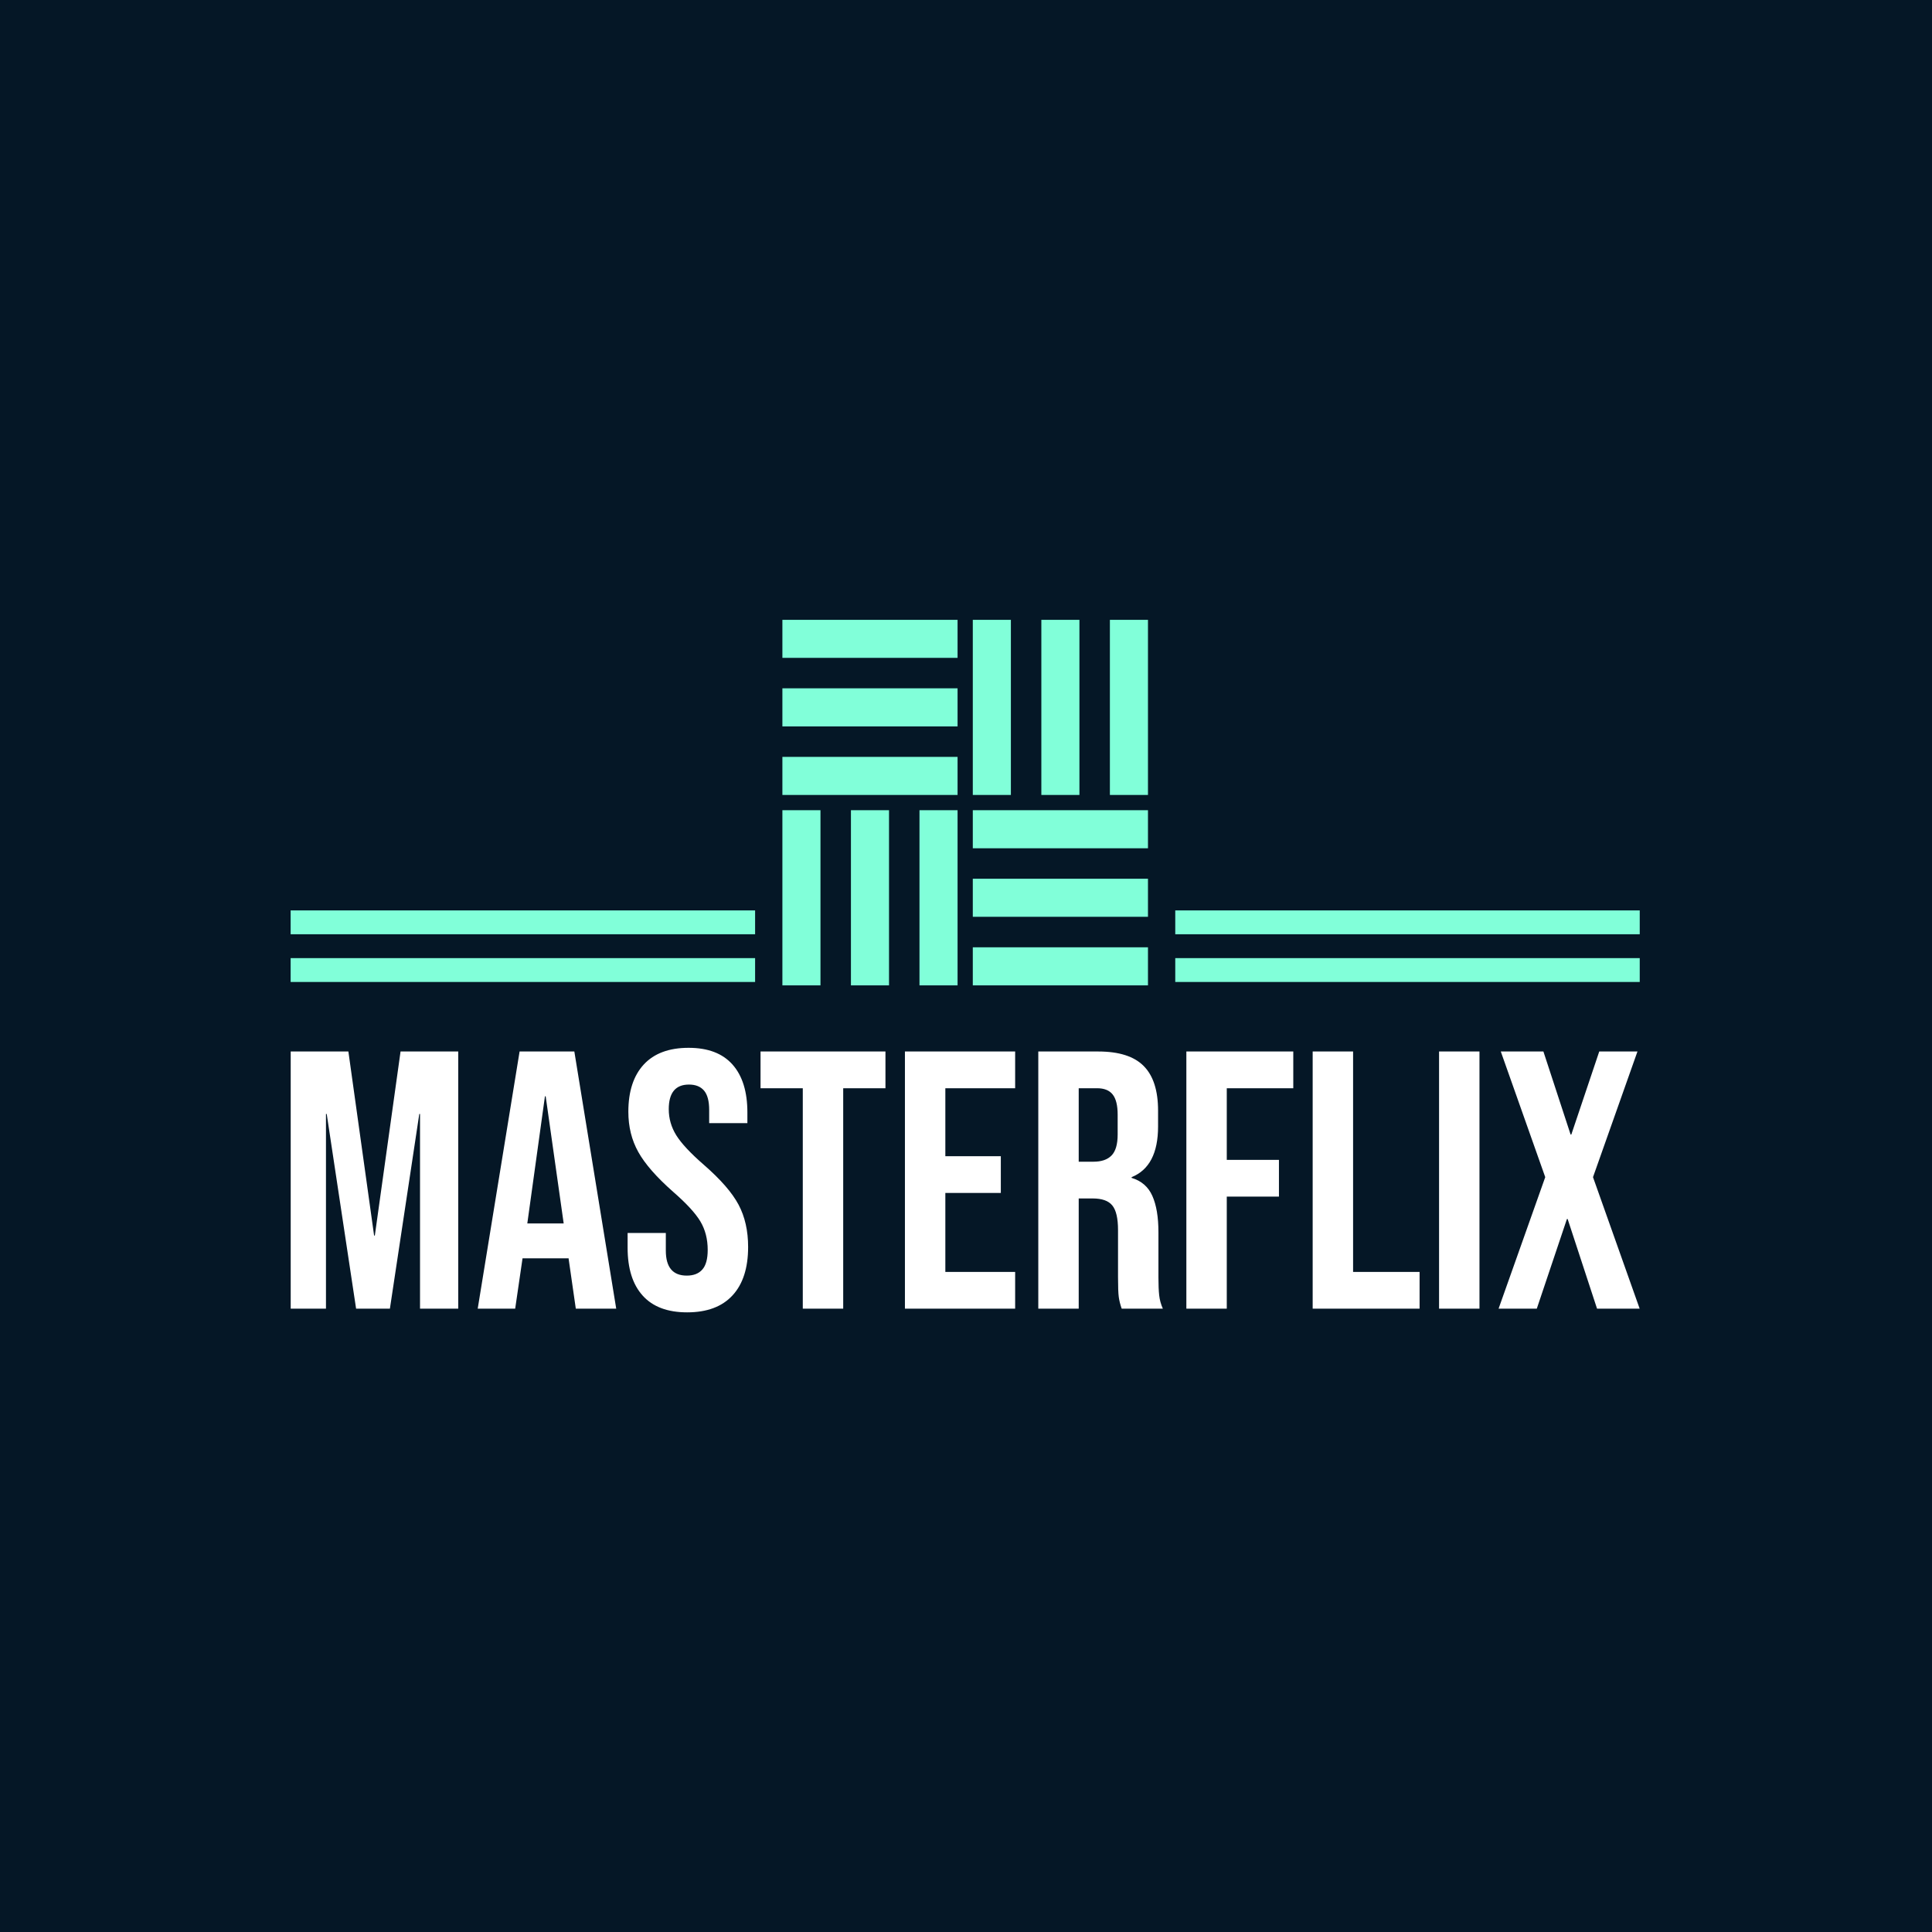 <svg xmlns="http://www.w3.org/2000/svg" version="1.1" xmlns:xlink="http://www.w3.org/1999/xlink" xmlns:svgjs="http://svgjs.dev/svgjs" width="250" height="250" viewBox="0 0 1000 1000"><rect width="1000" height="1000" fill="#051726"></rect><g transform="matrix(0.7,0,0,0.7,149.576,320.835)"><svg viewBox="0 0 396 203" data-background-color="#051726" preserveAspectRatio="xMidYMid meet" height="512" width="1000" xmlns="http://www.w3.org/2000/svg" xmlns:xlink="http://www.w3.org/1999/xlink"><g id="tight-bounds" transform="matrix(1,0,0,1,0.24,-0.02)"><svg viewBox="0 0 395.52 203.039" height="203.039" width="395.52"><g><svg viewBox="0 0 395.52 203.039" height="203.039" width="395.52"><g transform="matrix(1,0,0,1,0,125.487)"><svg viewBox="0 0 395.52 77.553" height="77.553" width="395.52"><g id="textblocktransform"><svg viewBox="0 0 395.52 77.553" height="77.553" width="395.52" id="textblock"><g><svg viewBox="0 0 395.52 77.553" height="77.553" width="395.52"><g transform="matrix(1,0,0,1,0,0)"><svg width="395.52" viewBox="2.05 -35.5 183.58 36" height="77.553" data-palette-color="#ffffff"><path d="M2.05 0L2.05-35 9.9-35 13.4-9.95 13.5-9.95 17-35 24.85-35 24.85 0 19.65 0 19.65-26.5 19.55-26.5 15.55 0 10.95 0 6.95-26.5 6.85-26.5 6.85 0 2.05 0ZM27.5 0L33.2-35 40.65-35 46.35 0 40.85 0 39.85-6.95 39.85-6.85 33.6-6.85 32.6 0 27.5 0ZM34.25-11.6L39.2-11.6 36.75-28.9 36.65-28.9 34.25-11.6ZM56 0.5Q52 0.5 49.95-1.78 47.9-4.05 47.9-8.3L47.9-8.3 47.9-10.3 53.1-10.3 53.1-7.9Q53.1-4.5 55.95-4.5L55.95-4.5Q57.35-4.5 58.07-5.33 58.8-6.15 58.8-8L58.8-8Q58.8-10.2 57.8-11.88 56.8-13.55 54.1-15.9L54.1-15.9Q50.7-18.9 49.35-21.33 48-23.75 48-26.8L48-26.8Q48-30.95 50.1-33.23 52.2-35.5 56.2-35.5L56.2-35.5Q60.15-35.5 62.17-33.23 64.2-30.95 64.2-26.7L64.2-26.7 64.2-25.25 59-25.25 59-27.05Q59-28.85 58.3-29.68 57.6-30.5 56.25-30.5L56.25-30.5Q53.5-30.5 53.5-27.15L53.5-27.15Q53.5-25.25 54.52-23.6 55.55-21.95 58.25-19.6L58.25-19.6Q61.7-16.6 63-14.15 64.3-11.7 64.3-8.4L64.3-8.4Q64.3-4.1 62.17-1.8 60.05 0.5 56 0.5L56 0.5ZM71.74 0L71.74-30 65.99-30 65.99-35 82.99-35 82.99-30 77.24-30 77.24 0 71.74 0ZM85.64 0L85.64-35 100.64-35 100.64-30 91.14-30 91.14-20.75 98.69-20.75 98.69-15.75 91.14-15.75 91.14-5 100.64-5 100.64 0 85.64 0ZM103.79 0L103.79-35 111.94-35Q116.19-35 118.14-33.02 120.09-31.05 120.09-26.95L120.09-26.95 120.09-24.8Q120.09-19.35 116.49-17.9L116.49-17.9 116.49-17.8Q118.49-17.2 119.31-15.35 120.14-13.5 120.14-10.4L120.14-10.4 120.14-4.25Q120.14-2.75 120.24-1.83 120.34-0.9 120.74 0L120.74 0 115.14 0Q114.84-0.85 114.74-1.6 114.64-2.35 114.64-4.3L114.64-4.3 114.64-10.7Q114.64-13.1 113.86-14.05 113.09-15 111.19-15L111.19-15 109.29-15 109.29 0 103.79 0ZM109.29-20L111.29-20Q112.94-20 113.76-20.85 114.59-21.7 114.59-23.7L114.59-23.7 114.59-26.4Q114.59-28.3 113.91-29.15 113.24-30 111.79-30L111.79-30 109.29-30 109.29-20ZM123.94 0L123.94-35 138.49-35 138.49-30 129.44-30 129.44-20.25 136.54-20.25 136.54-15.25 129.44-15.25 129.44 0 123.94 0ZM141.13 0L141.13-35 146.63-35 146.63-5 155.68-5 155.68 0 141.13 0ZM158.33 0L158.33-35 163.83-35 163.83 0 158.33 0ZM166.43 0L172.78-17.9 166.73-35 172.53-35 176.23-23.7 176.33-23.7 180.13-35 185.33-35 179.28-17.9 185.63 0 179.83 0 175.83-12.2 175.73-12.2 171.63 0 166.43 0Z" opacity="1" transform="matrix(1,0,0,1,0,0)" fill="#ffffff" class="wordmark-text-0" data-fill-palette-color="primary" id="text-0"></path></svg></g></svg></g></svg></g></svg></g><g transform="matrix(1,0,0,1,136.171,0)"><svg viewBox="0 0 123.178 107.178" height="107.178" width="123.178"><g><svg xmlns="http://www.w3.org/2000/svg" xmlns:xlink="http://www.w3.org/1999/xlink" version="1.0" x="8" y="0" viewBox="1 1 48 48" enable-background="new 0 0 50 50" xml:space="preserve" height="107.178" width="107.178" class="icon-icon-0" data-fill-palette-color="accent" id="icon-0"><g fill="#81ffd9" data-fill-palette-color="accent"><g fill="#81ffd9" data-fill-palette-color="accent"><rect x="1" y="1" fill="#81ffd9" width="23" height="5" data-fill-palette-color="accent"></rect><rect x="1" y="10" fill="#81ffd9" width="23" height="5" data-fill-palette-color="accent"></rect><rect x="1" y="19" fill="#81ffd9" width="23" height="5" data-fill-palette-color="accent"></rect></g><g fill="#81ffd9" data-fill-palette-color="accent"><rect x="26" y="26" fill="#81ffd9" width="23" height="5" data-fill-palette-color="accent"></rect><rect x="26" y="35" fill="#81ffd9" width="23" height="5" data-fill-palette-color="accent"></rect><rect x="26" y="44" fill="#81ffd9" width="23" height="5" data-fill-palette-color="accent"></rect></g><g fill="#81ffd9" data-fill-palette-color="accent"><rect x="19" y="26" fill="#81ffd9" width="5" height="23" data-fill-palette-color="accent"></rect><rect x="10" y="26" fill="#81ffd9" width="5" height="23" data-fill-palette-color="accent"></rect><rect x="1" y="26" fill="#81ffd9" width="5" height="23" data-fill-palette-color="accent"></rect></g><g fill="#81ffd9" data-fill-palette-color="accent"><rect x="44" y="1" fill="#81ffd9" width="5" height="23" data-fill-palette-color="accent"></rect><rect x="35" y="1" fill="#81ffd9" width="5" height="23" data-fill-palette-color="accent"></rect><rect x="26" y="1" fill="#81ffd9" width="5" height="23" data-fill-palette-color="accent"></rect></g></g></svg></g></svg></g><g><rect width="136.171" height="6.994" y="99.184" x="259.349" fill="#81ffd9" data-fill-palette-color="accent"></rect><rect width="136.171" height="6.994" y="99.184" x="0" fill="#81ffd9" data-fill-palette-color="accent"></rect><rect width="136.171" height="6.994" y="85.197" x="259.349" fill="#81ffd9" data-fill-palette-color="accent"></rect><rect width="136.171" height="6.994" y="85.197" x="0" fill="#81ffd9" data-fill-palette-color="accent"></rect></g></svg></g><defs></defs></svg><rect width="395.52" height="203.039" fill="none" stroke="none" visibility="hidden"></rect></g></svg></g></svg>
